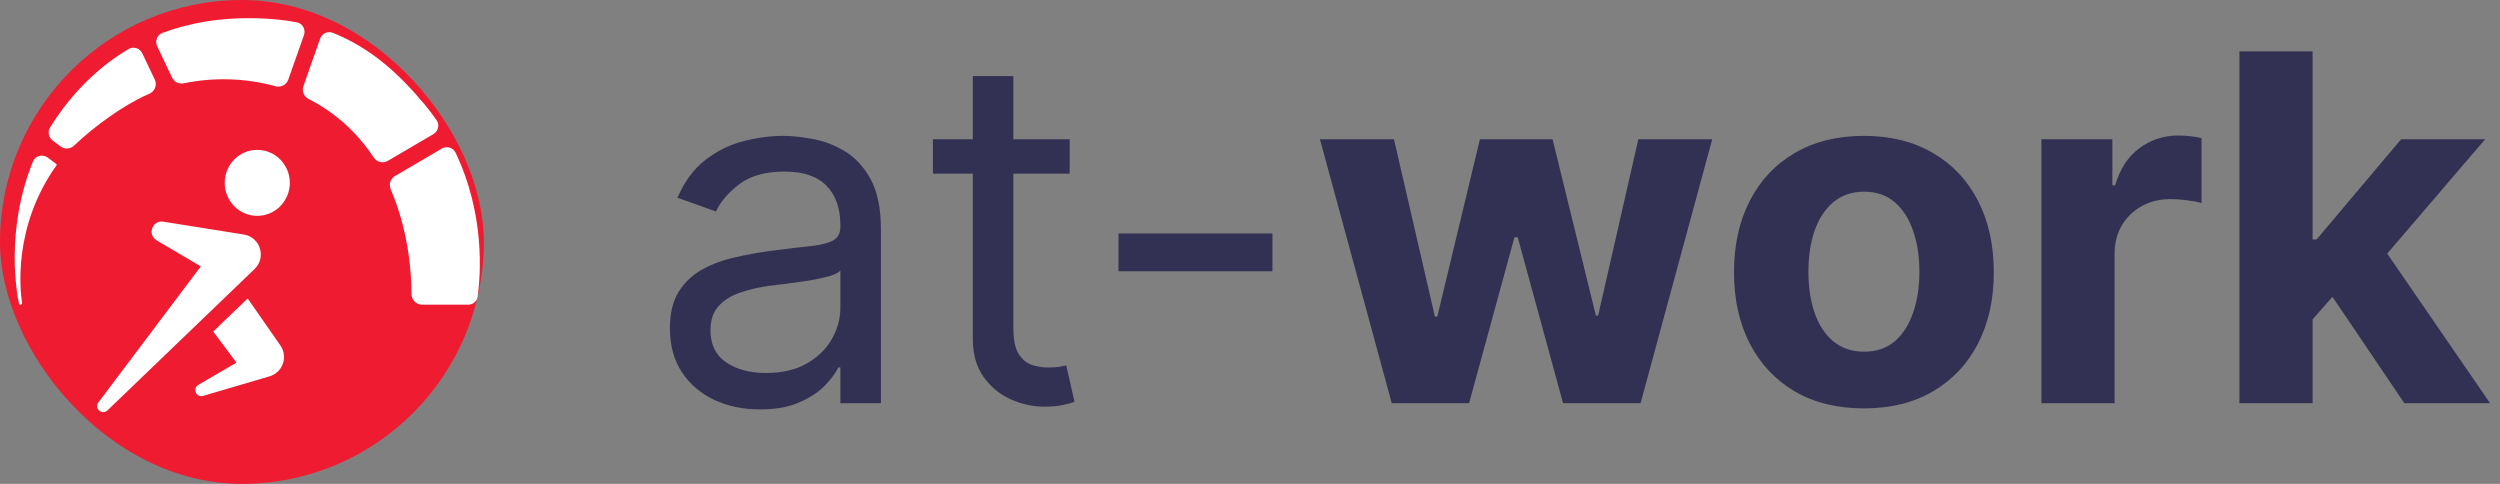 <svg width="124" height="24" viewBox="0 0 124 24" fill="none" xmlns="http://www.w3.org/2000/svg">
<rect x="0" y="0" width="124" height="24" fill="#808080" stroke="none"/>
<rect width="24" height="24" rx="12" fill="#EF1C31"/>
<path d="M14.375 9.069C14.375 9.973 13.652 10.706 12.76 10.706C11.868 10.706 11.146 9.973 11.146 9.069C11.146 8.165 11.868 7.433 12.76 7.433C13.652 7.433 14.375 8.165 14.375 9.069Z" fill="white"/>
<path d="M8.101 10.995C7.556 10.908 7.293 11.638 7.768 11.919L9.96 13.213L4.88 19.96C4.658 20.255 5.061 20.612 5.328 20.357L12.629 13.341C13.224 12.769 12.909 11.763 12.094 11.633L8.101 10.995Z" fill="white"/>
<path d="M12.284 14.804L10.577 16.445L11.729 17.987L9.837 19.09C9.531 19.269 9.733 19.737 10.073 19.637L13.37 18.666C14.024 18.474 14.298 17.696 13.908 17.136L12.284 14.804Z" fill="white"/>
<path d="M15.048 4.28C14.962 4.526 15.08 4.796 15.313 4.914C16.124 5.326 16.879 5.875 17.542 6.564C17.921 6.96 18.249 7.378 18.535 7.81C18.688 8.04 18.992 8.12 19.23 7.981L21.495 6.653C21.739 6.51 21.817 6.192 21.655 5.96C21.466 5.689 21.261 5.42 21.04 5.157C19.789 3.659 18.393 2.381 16.505 1.626C16.25 1.525 15.967 1.663 15.876 1.922L15.048 4.28Z" fill="white"/>
<path d="M3.007 7.266C3.21 7.42 3.495 7.395 3.678 7.219C4.704 6.232 6.178 5.194 7.274 4.709C7.315 4.691 7.357 4.673 7.4 4.655C7.674 4.54 7.807 4.219 7.679 3.951L7.059 2.647C6.937 2.391 6.626 2.286 6.381 2.431C4.944 3.281 3.913 4.354 3.175 5.317C2.92 5.653 2.69 5.989 2.483 6.327C2.352 6.541 2.411 6.817 2.611 6.968L3.007 7.266Z" fill="white"/>
<path d="M15.076 1.743C15.174 1.465 15.011 1.162 14.721 1.107C14.151 0.998 13.539 0.931 12.88 0.911C10.977 0.843 9.385 1.139 8.057 1.633C7.791 1.732 7.676 2.039 7.797 2.295L8.537 3.853C8.64 4.069 8.879 4.18 9.113 4.132C10.583 3.83 12.166 3.862 13.661 4.277C13.924 4.35 14.205 4.214 14.296 3.956L15.076 1.743Z" fill="white"/>
<path d="M2.808 8.193C2.821 8.177 2.814 8.154 2.798 8.142L2.373 7.82C2.119 7.628 1.752 7.719 1.633 8.014C0.247 11.438 0.842 14.594 0.941 15.055C0.949 15.09 0.979 15.113 1.015 15.113C1.065 15.113 1.102 15.068 1.094 15.019C1.003 14.439 0.627 11.245 2.804 8.197C2.806 8.195 2.807 8.194 2.808 8.193Z" fill="white"/>
<path d="M19.585 8.735C19.361 8.867 19.276 9.149 19.379 9.388C20.288 11.502 20.409 13.612 20.41 14.574C20.41 14.865 20.644 15.113 20.935 15.113H23.221C23.456 15.113 23.658 14.948 23.691 14.715C23.838 13.659 24.07 10.655 22.596 7.572C22.473 7.316 22.157 7.227 21.912 7.371L19.585 8.735Z" fill="white"/>
<path d="M37.693 20.307C36.864 20.307 36.111 20.151 35.435 19.838C34.758 19.52 34.222 19.062 33.824 18.466C33.426 17.864 33.227 17.136 33.227 16.284C33.227 15.534 33.375 14.926 33.67 14.46C33.966 13.989 34.361 13.619 34.855 13.352C35.349 13.085 35.895 12.886 36.492 12.756C37.094 12.619 37.699 12.511 38.307 12.432C39.102 12.329 39.747 12.253 40.242 12.202C40.742 12.145 41.105 12.051 41.332 11.921C41.565 11.79 41.682 11.562 41.682 11.239V11.171C41.682 10.329 41.452 9.676 40.992 9.21C40.537 8.744 39.847 8.511 38.92 8.511C37.96 8.511 37.207 8.722 36.662 9.142C36.117 9.562 35.733 10.011 35.511 10.489L33.602 9.807C33.943 9.011 34.398 8.392 34.966 7.949C35.54 7.5 36.165 7.188 36.841 7.011C37.523 6.83 38.193 6.739 38.852 6.739C39.273 6.739 39.756 6.79 40.301 6.892C40.852 6.989 41.383 7.19 41.895 7.497C42.412 7.804 42.841 8.267 43.182 8.886C43.523 9.506 43.693 10.335 43.693 11.375V20H41.682V18.227H41.58C41.443 18.511 41.216 18.815 40.898 19.139C40.58 19.463 40.156 19.739 39.628 19.966C39.099 20.193 38.455 20.307 37.693 20.307ZM38 18.5C38.795 18.5 39.466 18.344 40.011 18.031C40.562 17.719 40.977 17.315 41.256 16.821C41.54 16.327 41.682 15.807 41.682 15.261V13.421C41.597 13.523 41.409 13.617 41.119 13.702C40.835 13.781 40.506 13.852 40.131 13.915C39.761 13.972 39.401 14.023 39.048 14.068C38.702 14.108 38.42 14.142 38.205 14.171C37.682 14.239 37.193 14.349 36.739 14.503C36.29 14.651 35.926 14.875 35.648 15.176C35.375 15.472 35.239 15.875 35.239 16.386C35.239 17.085 35.497 17.614 36.014 17.972C36.537 18.324 37.199 18.5 38 18.5ZM53.057 6.909V8.614H46.273V6.909H53.057ZM48.251 3.773H50.262V16.25C50.262 16.818 50.344 17.244 50.509 17.528C50.68 17.807 50.896 17.994 51.157 18.091C51.424 18.182 51.705 18.227 52.001 18.227C52.222 18.227 52.404 18.216 52.546 18.193C52.688 18.165 52.802 18.142 52.887 18.125L53.296 19.932C53.16 19.983 52.969 20.034 52.725 20.085C52.481 20.142 52.171 20.171 51.796 20.171C51.228 20.171 50.671 20.048 50.126 19.804C49.586 19.56 49.137 19.188 48.779 18.688C48.427 18.188 48.251 17.557 48.251 16.796V3.773ZM63.114 11.579V13.454H55.478V11.579H63.114Z" fill="#333153"/>
<path d="M69.031 20L65.469 6.909H69.142L71.171 15.704H71.29L73.403 6.909H77.008L79.156 15.653H79.267L81.261 6.909H84.926L81.372 20H77.528L75.278 11.767H75.117L72.867 20H69.031ZM92.45 20.256C91.126 20.256 89.981 19.974 89.015 19.412C88.055 18.844 87.313 18.054 86.79 17.043C86.268 16.026 86.006 14.847 86.006 13.506C86.006 12.153 86.268 10.972 86.79 9.96C87.313 8.943 88.055 8.153 89.015 7.591C89.981 7.023 91.126 6.739 92.45 6.739C93.773 6.739 94.915 7.023 95.876 7.591C96.842 8.153 97.586 8.943 98.109 9.96C98.631 10.972 98.893 12.153 98.893 13.506C98.893 14.847 98.631 16.026 98.109 17.043C97.586 18.054 96.842 18.844 95.876 19.412C94.915 19.974 93.773 20.256 92.45 20.256ZM92.467 17.443C93.069 17.443 93.572 17.273 93.975 16.932C94.379 16.585 94.683 16.114 94.887 15.517C95.097 14.921 95.202 14.242 95.202 13.48C95.202 12.719 95.097 12.04 94.887 11.443C94.683 10.847 94.379 10.375 93.975 10.028C93.572 9.682 93.069 9.509 92.467 9.509C91.859 9.509 91.347 9.682 90.933 10.028C90.523 10.375 90.214 10.847 90.004 11.443C89.799 12.04 89.697 12.719 89.697 13.48C89.697 14.242 89.799 14.921 90.004 15.517C90.214 16.114 90.523 16.585 90.933 16.932C91.347 17.273 91.859 17.443 92.467 17.443ZM101.254 20V6.909H104.773V9.193H104.91C105.148 8.381 105.549 7.767 106.112 7.352C106.674 6.932 107.322 6.722 108.055 6.722C108.237 6.722 108.433 6.733 108.643 6.756C108.853 6.778 109.038 6.81 109.197 6.849V10.071C109.026 10.02 108.79 9.974 108.489 9.935C108.188 9.895 107.913 9.875 107.663 9.875C107.129 9.875 106.651 9.991 106.231 10.224C105.816 10.452 105.487 10.77 105.242 11.179C105.004 11.588 104.884 12.06 104.884 12.594V20H101.254ZM114.364 16.233L114.372 11.878H114.901L119.094 6.909H123.261L117.628 13.489H116.767L114.364 16.233ZM111.074 20V2.545H114.705V20H111.074ZM119.256 20L115.403 14.298L117.824 11.733L123.509 20H119.256Z" fill="#333153"/>
</svg>
